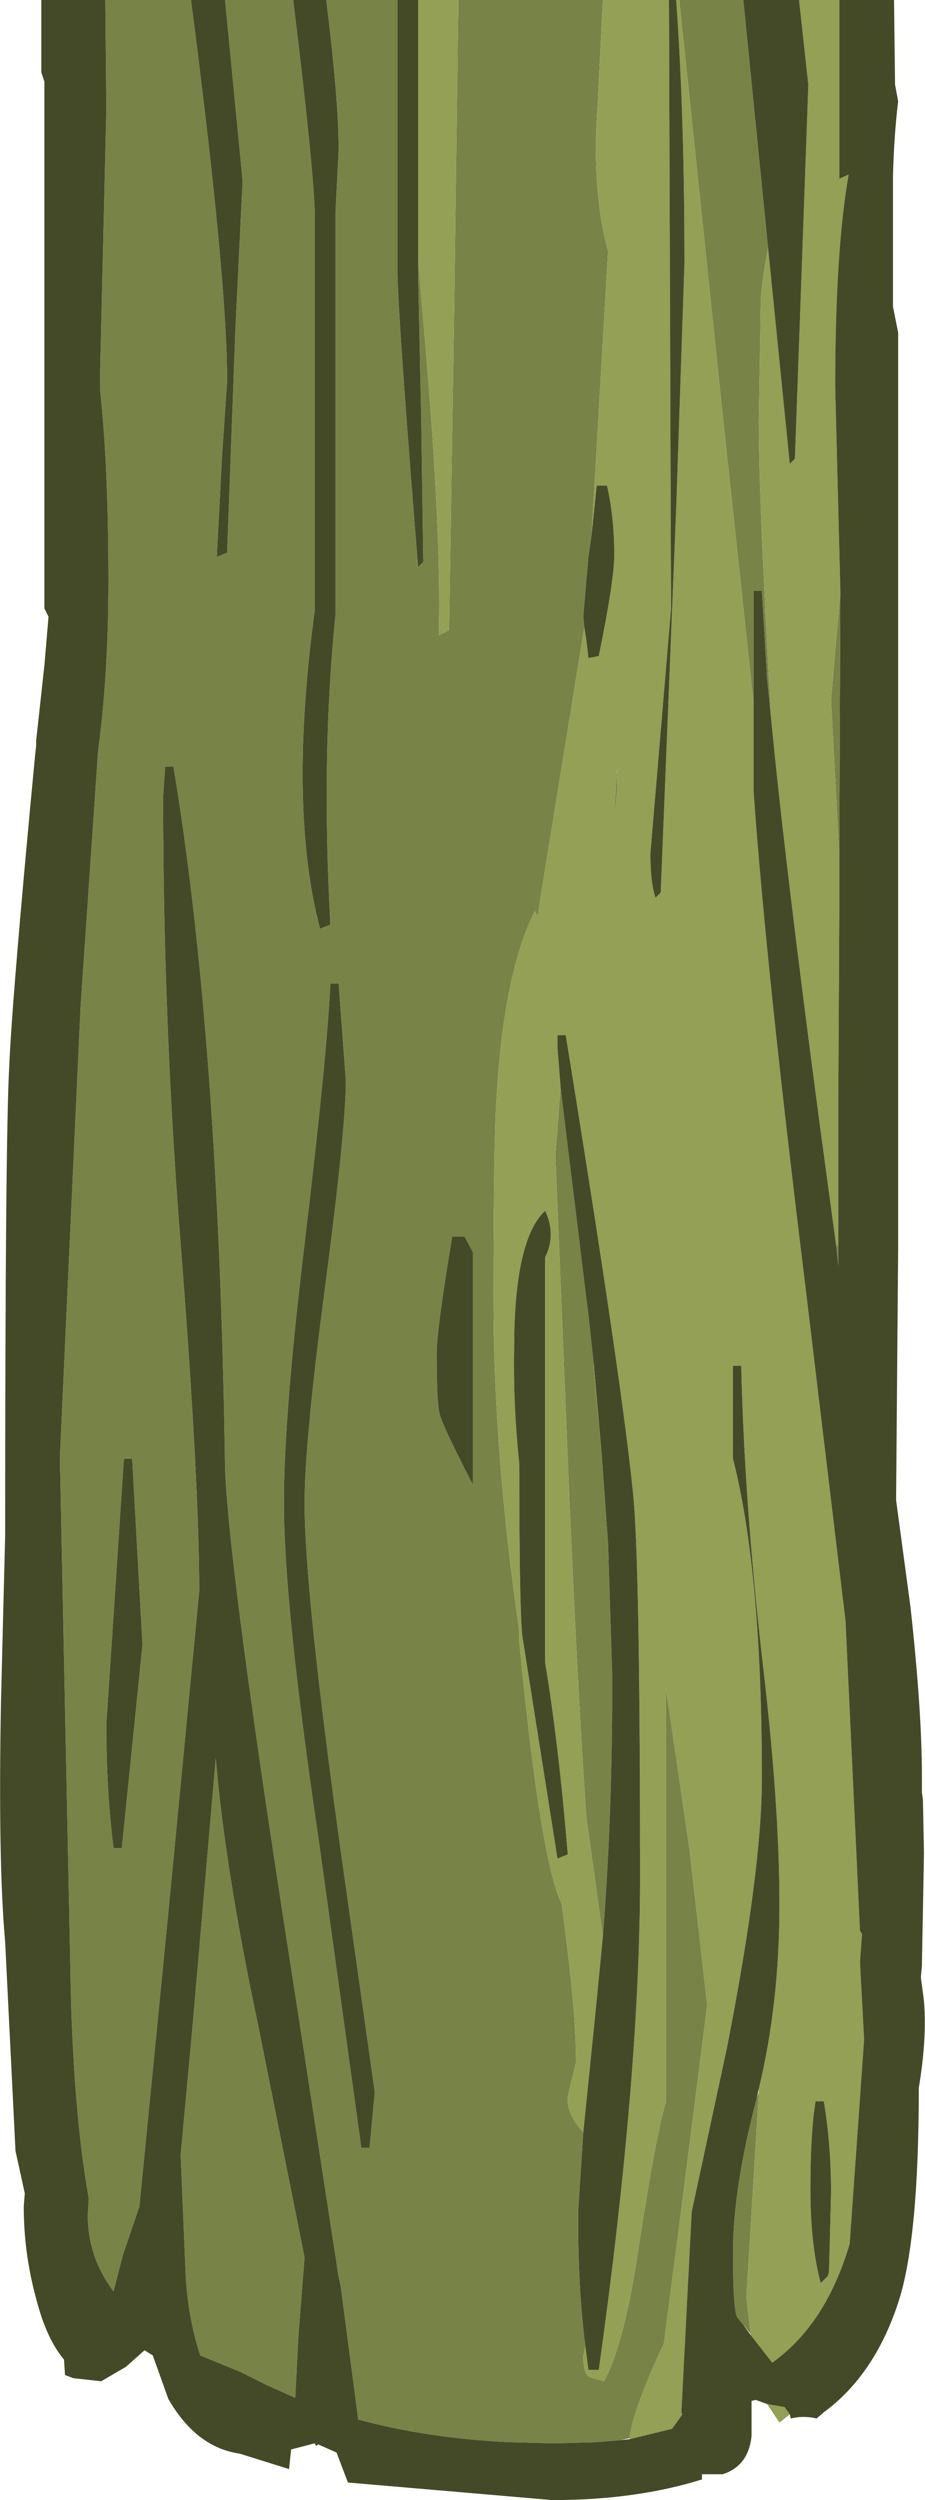 <?xml version="1.0" encoding="UTF-8" standalone="no"?>
<svg xmlns:ffdec="https://www.free-decompiler.com/flash" xmlns:xlink="http://www.w3.org/1999/xlink" ffdec:objectType="frame" height="121.0px" width="44.8px" xmlns="http://www.w3.org/2000/svg">
  <g transform="matrix(1.0, 0.0, 0.0, 1.0, 0.0, 0.0)">
    <use ffdec:characterId="945" height="121.0" transform="matrix(1.0, 0.0, 0.0, 1.0, 0.0, 0.0)" width="44.8" xlink:href="#shape0"/>
  </g>
  <defs>
    <g id="shape0" transform="matrix(1.0, 0.0, 0.0, 1.0, 0.0, 0.0)">
      <path d="M5.1 0.0 L9.25 0.0 Q11.0 13.45 11.0 18.45 L10.75 22.15 10.5 26.95 11.0 26.75 11.4 15.95 11.75 8.75 10.9 0.0 14.2 0.0 Q15.2 8.15 15.25 10.45 L15.25 29.5 Q13.95 39.05 15.5 44.95 L16.0 44.75 Q15.55 36.5 16.25 29.75 L16.25 10.25 16.4 7.25 Q16.4 4.8 15.8 0.0 L19.25 0.0 19.25 13.25 Q19.3 15.65 20.25 27.45 L20.5 27.2 20.4 20.25 20.25 13.25 20.25 12.55 20.45 14.95 Q21.4 25.55 21.25 30.75 L21.75 30.5 22.0 14.75 22.2 0.0 29.2 0.0 28.85 6.85 Q28.85 10.05 29.45 12.15 L28.65 25.9 28.5 26.95 28.25 29.8 28.25 29.85 28.3 30.35 26.2 43.3 26.05 44.35 25.9 44.1 Q24.4 47.1 24.05 53.1 23.9 55.3 23.9 62.85 23.9 70.3 25.15 78.95 L25.15 79.45 Q26.15 89.9 27.2 92.15 27.9 97.25 27.9 99.8 L27.5 101.45 Q27.4 102.25 28.25 103.2 L28.0 107.05 28.0 107.35 28.0 107.5 Q28.0 110.55 28.3 113.15 L28.35 113.55 28.25 114.05 Q28.25 114.85 28.55 115.05 L29.25 115.25 Q30.25 113.45 30.95 108.65 31.8 103.15 32.25 101.75 L32.25 81.7 33.4 89.55 34.25 97.05 33.0 106.9 32.15 113.45 31.9 113.95 Q30.55 117.0 30.5 118.0 L30.05 118.1 28.85 118.2 27.0 118.25 26.65 118.25 24.65 118.2 Q20.65 118.0 17.35 117.1 L16.5 110.65 16.4 110.2 14.3 96.55 Q11.1 76.2 10.9 71.1 10.6 50.3 8.4 37.1 L8.0 37.1 7.9 38.55 Q7.9 49.75 8.8 60.85 9.65 71.9 9.65 77.0 L8.15 92.6 6.75 106.8 5.95 109.15 5.5 110.9 Q4.25 109.25 4.25 107.2 L4.3 106.4 Q3.5 101.95 3.4 94.95 L2.9 70.5 3.9 48.75 4.75 36.35 Q5.25 32.65 5.25 28.1 5.25 22.6 4.85 18.9 L4.85 17.95 5.15 5.3 5.1 0.0 M32.9 0.0 L36.0 0.0 37.2 12.0 Q36.95 13.25 36.85 14.4 L36.75 20.35 Q36.75 24.35 37.35 34.8 L37.15 32.8 36.9 28.6 36.5 28.6 36.5 34.05 34.95 19.6 32.9 0.0 M40.7 28.7 L40.65 41.45 40.25 33.85 40.7 28.7 M40.6 60.25 L40.6 61.25 40.5 60.3 40.6 60.25 M35.95 112.45 L35.9 112.4 35.7 112.15 Q35.5 111.75 35.5 109.05 35.5 105.9 36.65 101.55 L36.75 101.25 36.15 111.2 36.35 112.95 35.95 112.45 M29.2 93.7 L28.4 87.95 Q28.0 82.35 27.55 71.9 L26.9 55.95 27.15 52.65 28.35 62.45 28.5 63.65 28.7 65.5 28.75 65.95 28.75 66.15 29.15 70.5 29.45 74.7 29.65 81.05 29.65 81.25 29.65 81.7 Q29.65 87.95 29.2 93.7 M16.4 47.6 L16.0 47.6 Q15.85 51.0 14.75 60.2 13.75 68.5 13.75 72.75 13.75 77.7 15.45 89.15 L17.5 103.95 17.9 103.95 18.15 101.25 16.45 89.2 Q14.75 76.9 14.75 72.75 14.75 69.8 15.75 62.25 16.75 54.65 16.75 52.3 L16.4 47.6 M29.75 39.6 L29.75 39.3 29.9 37.1 29.9 38.15 29.75 39.6 M22.5 59.85 L21.9 59.85 Q21.15 64.35 21.15 65.5 21.15 68.0 21.3 68.45 21.45 69.05 22.9 71.85 L22.9 60.6 22.5 59.85 M10.45 85.1 Q10.9 90.45 12.5 98.0 L14.75 109.25 14.45 113.1 14.3 116.05 12.95 115.45 11.65 114.8 9.7 114.0 Q9.15 112.35 9.0 110.3 L8.75 104.3 9.3 98.35 10.45 85.1 M6.4 70.6 L6.0 70.6 5.15 83.45 Q5.15 86.7 5.5 89.45 L5.9 89.45 6.9 79.6 6.4 70.6" fill="#788347" fill-rule="evenodd" stroke="none"/>
      <path d="M38.25 116.85 L37.75 117.25 37.15 116.35 38.0 116.5 38.25 116.85 M20.25 0.0 L22.2 0.0 22.0 14.75 21.75 30.5 21.25 30.75 Q21.4 25.55 20.45 14.95 L20.25 12.55 20.25 0.0 M29.2 0.0 L32.4 0.0 32.5 29.45 31.5 41.3 Q31.5 42.75 31.75 43.45 L32.0 43.2 32.75 24.6 33.15 12.75 Q33.15 5.55 32.75 0.0 L32.9 0.0 34.95 19.6 36.5 34.05 36.5 38.35 Q37.1 46.8 39.0 62.2 L40.95 78.45 41.65 93.45 41.75 93.6 41.65 94.95 41.85 98.7 41.65 101.55 41.15 108.6 Q40.0 112.5 37.4 114.35 L36.35 113.0 36.35 112.95 36.15 111.2 36.75 101.25 36.75 101.1 Q37.75 96.95 37.75 92.2 37.75 87.2 36.9 80.15 36.05 72.6 35.9 66.1 L35.5 66.1 35.5 70.6 Q36.9 76.1 36.9 86.05 36.9 90.5 35.2 99.15 L33.5 107.05 33.0 116.75 33.05 116.85 32.55 117.55 30.5 118.05 30.5 118.0 Q30.55 117.0 31.9 113.95 L32.15 113.45 33.0 106.9 34.25 97.05 33.4 89.55 32.25 81.7 32.25 101.75 Q31.8 103.15 30.95 108.65 30.25 113.45 29.25 115.25 L28.55 115.05 Q28.25 114.85 28.25 114.05 L28.35 113.55 28.5 114.7 29.0 114.7 Q31.0 100.45 31.0 90.8 31.0 76.5 30.7 72.7 30.25 67.65 27.4 50.1 L27.0 50.1 27.0 50.7 27.15 52.6 27.15 52.65 26.9 55.95 27.55 71.9 Q28.0 82.35 28.4 87.95 L29.2 93.7 28.85 97.3 28.25 103.2 Q27.4 102.25 27.5 101.45 L27.9 99.8 Q27.9 97.25 27.2 92.15 26.15 89.9 25.15 79.45 L25.15 78.95 Q23.9 70.3 23.9 62.85 23.9 55.3 24.05 53.1 24.4 47.1 25.9 44.1 L26.05 44.35 26.2 43.3 28.3 30.35 28.4 31.0 28.5 31.85 29.0 31.75 Q29.75 28.1 29.75 26.85 29.75 25.05 29.4 23.5 L28.9 23.5 28.65 25.9 29.45 12.15 Q28.85 10.05 28.85 6.85 L29.2 0.0 M38.7 0.0 L40.65 0.0 40.65 8.65 41.1 8.45 Q40.45 12.15 40.45 18.75 L40.7 28.6 40.7 28.7 40.25 33.85 40.65 41.45 40.65 44.2 40.6 53.4 40.6 60.25 40.5 60.3 39.7 54.4 Q38.0 41.6 37.35 34.8 36.75 24.35 36.75 20.35 L36.85 14.4 Q36.95 13.25 37.2 12.0 L38.25 22.45 38.5 22.2 39.15 4.1 38.7 0.0 M29.75 39.6 L29.9 38.15 29.9 37.1 29.75 39.3 29.75 39.6 M26.4 60.85 Q26.95 59.75 26.4 58.6 24.9 60.0 24.9 65.3 24.85 68.0 25.15 70.85 25.15 77.85 25.3 79.2 L27.0 89.95 27.5 89.75 Q27.05 84.35 26.4 80.45 L26.4 60.85 M29.15 70.5 L28.75 66.15 28.75 65.95 29.15 70.5 M39.9 101.7 L39.5 101.7 Q39.25 103.2 39.25 105.95 39.25 108.65 39.75 110.5 L40.1 110.15 40.15 109.95 40.25 106.1 Q40.25 103.8 39.9 101.7" fill="#93a055" fill-rule="evenodd" stroke="none"/>
      <path d="M40.65 0.0 L43.3 0.0 43.35 4.1 43.5 4.9 Q43.3 6.55 43.25 8.5 L43.25 9.05 43.25 10.2 43.25 12.1 43.25 14.85 43.5 16.1 43.5 60.35 43.4 72.6 44.1 77.8 Q44.65 82.8 44.65 85.95 L44.65 86.75 44.7 87.1 44.75 89.7 44.65 95.15 44.6 95.7 44.75 96.85 Q44.9 98.65 44.5 101.05 44.5 108.45 43.5 111.45 42.35 114.95 39.9 116.75 L39.55 117.05 Q38.9 116.9 38.3 117.05 L38.25 116.85 38.0 116.5 37.15 116.35 36.6 116.15 36.4 116.2 36.4 117.9 Q36.25 119.35 35.0 119.75 L34.0 119.75 34.0 119.95 34.0 120.0 Q30.8 121.0 26.75 121.0 L16.85 120.15 16.3 118.7 15.4 118.3 Q15.3 118.45 15.25 118.25 L14.1 118.55 14.0 119.5 11.6 118.75 Q9.5 118.45 8.15 116.1 L7.4 114.0 7.0 113.75 6.1 114.55 4.9 115.25 3.55 115.1 3.15 114.95 3.1 114.2 Q2.25 113.2 1.75 111.25 1.15 109.05 1.15 106.8 L1.2 106.15 0.75 104.1 0.25 94.0 Q-0.1 90.1 0.05 82.25 L0.25 74.3 Q0.25 55.0 0.45 51.55 0.6 48.1 1.7 36.55 L1.75 36.1 1.75 35.85 2.15 32.2 2.35 29.85 2.15 29.45 2.15 3.95 2.0 3.5 2.0 0.0 5.1 0.0 5.15 5.3 4.85 17.95 4.85 18.9 Q5.25 22.6 5.25 28.1 5.25 32.65 4.75 36.35 L3.9 48.75 2.9 70.5 3.4 94.95 Q3.5 101.95 4.3 106.4 L4.25 107.2 Q4.25 109.25 5.5 110.9 L5.95 109.15 6.75 106.8 8.15 92.6 9.65 77.0 Q9.65 71.9 8.8 60.85 7.9 49.75 7.9 38.55 L8.0 37.1 8.4 37.1 Q10.6 50.3 10.9 71.1 11.1 76.2 14.3 96.55 L16.4 110.2 16.5 110.65 17.35 117.1 Q20.65 118.0 24.65 118.2 L26.65 118.25 27.0 118.25 28.85 118.2 30.05 118.1 30.5 118.05 32.55 117.55 33.05 116.85 33.0 116.75 33.5 107.05 35.2 99.15 Q36.9 90.5 36.9 86.05 36.9 76.1 35.5 70.6 L35.5 66.1 35.9 66.1 Q36.05 72.6 36.9 80.15 37.75 87.2 37.75 92.2 37.75 96.95 36.75 101.1 L36.65 101.55 Q35.5 105.9 35.5 109.05 35.5 111.75 35.7 112.15 L35.9 112.4 35.95 112.45 36.35 113.0 37.4 114.35 Q40.0 112.5 41.15 108.6 L41.65 101.55 41.85 98.7 41.65 94.95 41.75 93.6 41.65 93.45 40.95 78.45 39.0 62.2 Q37.1 46.8 36.5 38.35 L36.5 34.05 36.5 28.6 36.9 28.6 37.15 32.8 37.35 34.8 Q38.0 41.6 39.7 54.4 L40.5 60.3 40.6 61.25 40.6 60.25 40.6 53.4 40.65 44.2 40.65 41.45 40.7 28.7 40.7 28.6 40.45 18.75 Q40.45 12.15 41.1 8.45 L40.65 8.65 40.65 0.0 M9.25 0.0 L10.9 0.0 11.75 8.75 11.4 15.95 11.0 26.75 10.5 26.95 10.75 22.15 11.0 18.45 Q11.0 13.45 9.25 0.0 M14.2 0.0 L15.8 0.0 Q16.4 4.8 16.4 7.25 L16.25 10.25 16.25 29.75 Q15.55 36.5 16.0 44.75 L15.5 44.95 Q13.95 39.05 15.25 29.5 L15.25 10.45 Q15.2 8.15 14.2 0.0 M19.25 0.0 L20.25 0.0 20.25 12.55 20.25 13.25 20.4 20.25 20.5 27.2 20.25 27.45 Q19.3 15.65 19.25 13.25 L19.25 0.0 M32.4 0.0 L32.75 0.0 Q33.15 5.55 33.15 12.75 L32.75 24.6 32.0 43.2 31.75 43.45 Q31.5 42.75 31.5 41.3 L32.5 29.45 32.4 0.0 M36.0 0.0 L38.7 0.0 39.15 4.1 38.5 22.2 38.25 22.45 37.2 12.0 36.0 0.0 M28.65 25.9 L28.9 23.5 29.4 23.5 Q29.75 25.05 29.75 26.85 29.75 28.1 29.0 31.75 L28.5 31.85 28.4 31.0 28.3 30.35 28.25 29.85 28.25 29.8 28.5 26.95 28.65 25.9 M28.25 103.2 L28.85 97.3 29.2 93.7 Q29.65 87.95 29.65 81.7 L29.65 81.25 29.65 81.05 29.45 74.7 29.15 70.5 28.75 65.95 28.7 65.5 28.5 63.65 28.35 62.45 27.15 52.65 27.15 52.6 27.0 50.7 27.0 50.1 27.4 50.1 Q30.25 67.65 30.7 72.7 31.0 76.5 31.0 90.8 31.0 100.45 29.0 114.7 L28.5 114.7 28.35 113.55 28.3 113.15 Q28.0 110.55 28.0 107.5 L28.0 107.35 28.0 107.05 28.25 103.2 M16.4 47.6 L16.75 52.3 Q16.75 54.65 15.75 62.25 14.75 69.8 14.75 72.75 14.75 76.9 16.45 89.2 L18.15 101.25 17.9 103.95 17.5 103.95 15.45 89.15 Q13.75 77.7 13.75 72.75 13.75 68.5 14.75 60.2 15.85 51.0 16.0 47.6 L16.4 47.6 M22.5 59.85 L22.9 60.6 22.9 71.85 Q21.45 69.05 21.3 68.45 21.15 68.0 21.15 65.5 21.15 64.35 21.9 59.85 L22.5 59.85 M26.4 60.85 L26.4 80.45 Q27.05 84.35 27.5 89.75 L27.0 89.95 25.3 79.2 Q25.15 77.85 25.15 70.85 24.85 68.0 24.9 65.3 24.9 60.0 26.4 58.6 26.95 59.75 26.4 60.85 M6.4 70.6 L6.9 79.6 5.9 89.45 5.5 89.45 Q5.15 86.7 5.15 83.45 L6.0 70.6 6.4 70.6 M10.45 85.1 L9.3 98.35 8.75 104.3 9.0 110.3 Q9.15 112.35 9.7 114.0 L11.65 114.8 12.95 115.45 14.3 116.05 14.45 113.1 14.75 109.25 12.5 98.0 Q10.9 90.45 10.45 85.1 M39.9 101.7 Q40.25 103.8 40.25 106.1 L40.15 109.95 40.1 110.15 39.75 110.5 Q39.25 108.65 39.25 105.95 39.25 103.2 39.5 101.7 L39.9 101.7" fill="#444a28" fill-rule="evenodd" stroke="none"/>
    </g>
  </defs>
</svg>
